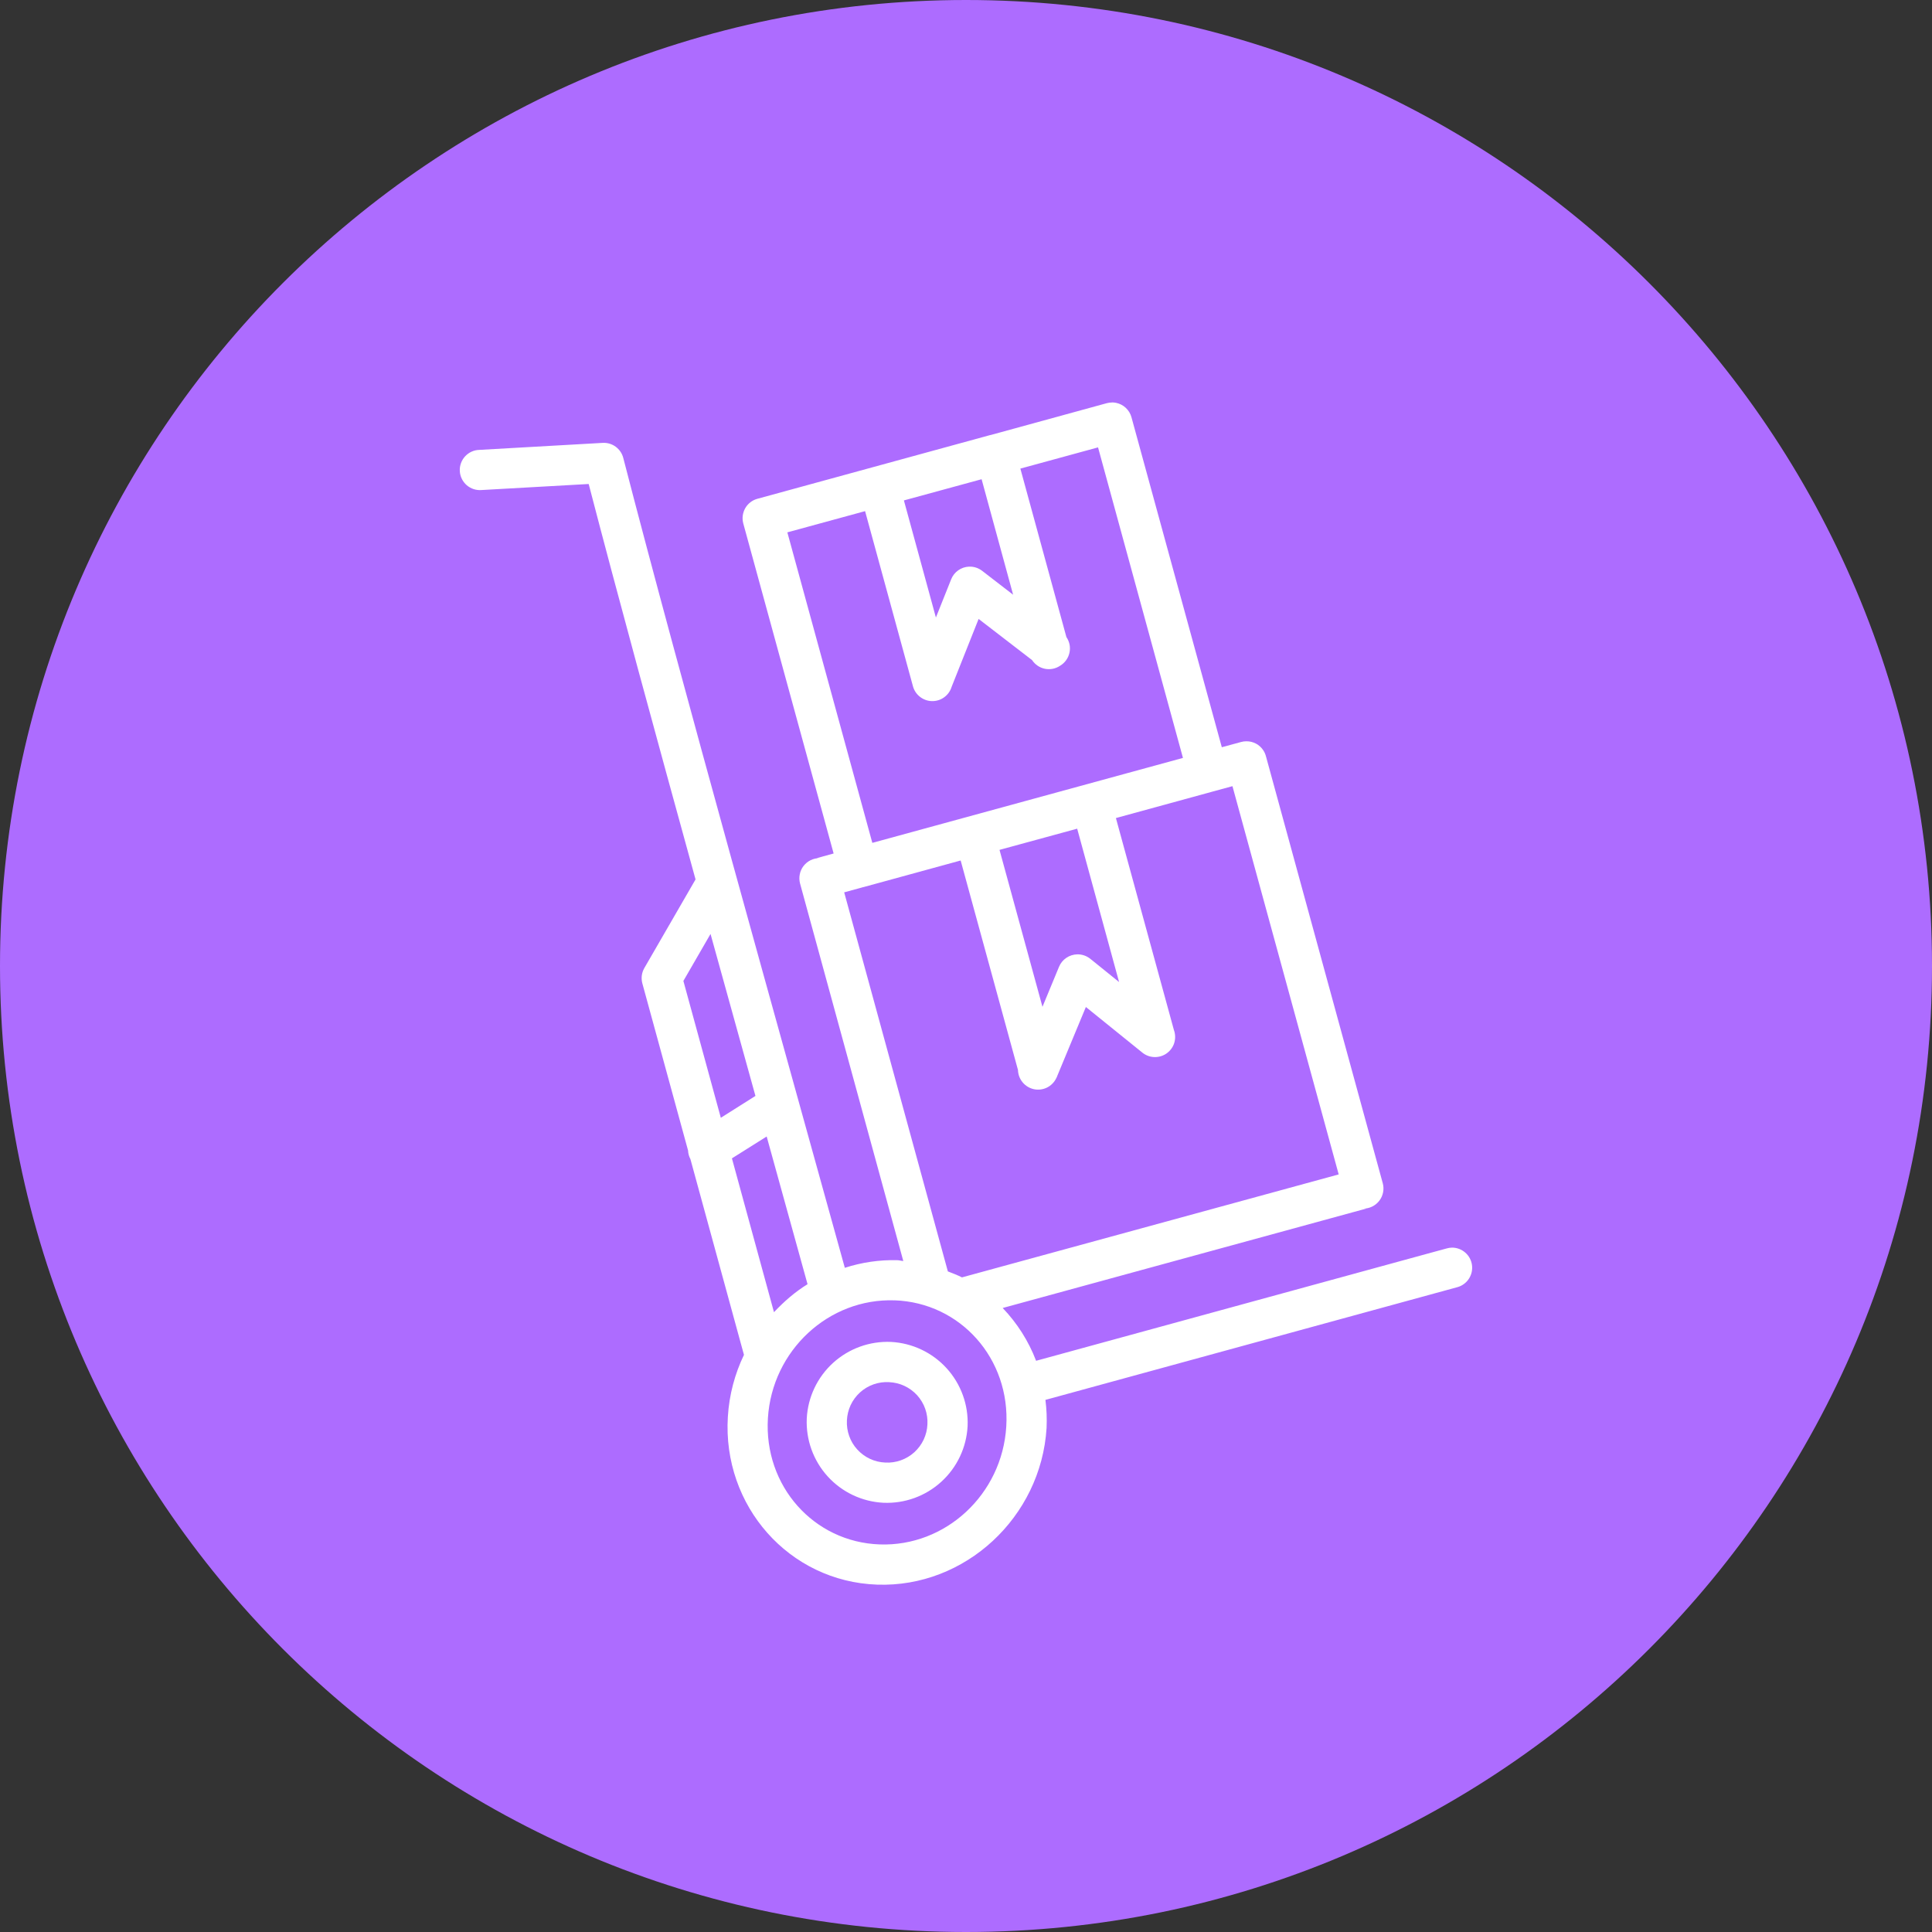 <svg width="64" height="64" viewBox="0 0 64 64" fill="none" xmlns="http://www.w3.org/2000/svg">
<rect x="0" y="0" width="64" height="64" fill="#333333" stroke="none"/>
<path d="M32 64C49.673 64 64 49.673 64 32C64 14.327 49.673 0 32 0C14.327 0 0 14.327 0 32C0 49.673 14.327 64 32 64Z" fill="#AD6CFF"/>
<path fill-rule="evenodd" clip-rule="evenodd" d="M36.837 13.333C36.778 13.333 36.72 13.341 36.663 13.356L32.822 14.409C32.81 14.411 32.799 14.413 32.787 14.416L25.09 16.523C25.005 16.546 24.926 16.585 24.857 16.639C24.787 16.693 24.729 16.76 24.686 16.836C24.643 16.913 24.615 16.997 24.604 17.084C24.593 17.171 24.6 17.259 24.623 17.344L27.615 28.273L27.055 28.427H27.147C27.045 28.427 26.944 28.45 26.852 28.495C26.76 28.541 26.68 28.607 26.617 28.688C26.555 28.769 26.512 28.864 26.493 28.965C26.473 29.065 26.477 29.169 26.503 29.268L29.923 41.773C29.853 41.768 29.789 41.746 29.717 41.745C29.13 41.731 28.544 41.817 27.986 41.998C25.913 34.5 22.529 22.455 20.647 15.171C20.609 15.021 20.52 14.89 20.395 14.798C20.271 14.707 20.119 14.662 19.965 14.671L15.879 14.903C15.79 14.905 15.702 14.925 15.621 14.962C15.54 14.999 15.467 15.052 15.407 15.117C15.346 15.183 15.3 15.26 15.27 15.344C15.239 15.428 15.226 15.517 15.232 15.606C15.236 15.695 15.259 15.783 15.299 15.863C15.338 15.943 15.393 16.014 15.46 16.073C15.528 16.131 15.606 16.175 15.691 16.203C15.776 16.23 15.865 16.241 15.954 16.233L19.501 16.033C20.445 19.668 21.741 24.413 23.041 29.132L21.342 32.072C21.299 32.148 21.271 32.232 21.26 32.319C21.25 32.406 21.256 32.494 21.279 32.578L22.793 38.112C22.797 38.212 22.824 38.309 22.871 38.397L24.538 44.493L24.645 44.881C24.343 45.508 24.155 46.203 24.111 46.934C23.929 49.885 26.139 52.391 29.055 52.493C31.971 52.596 34.486 50.258 34.669 47.306C34.683 46.995 34.671 46.683 34.631 46.373L47.571 42.832L48.278 42.639C48.434 42.596 48.568 42.498 48.657 42.363C48.746 42.228 48.783 42.066 48.761 41.906C48.74 41.746 48.661 41.6 48.539 41.494C48.418 41.388 48.262 41.329 48.101 41.329C48.041 41.33 47.981 41.339 47.923 41.356L47.219 41.548L34.322 45.078C34.074 44.427 33.697 43.833 33.215 43.329L45.254 40.037H45.162C45.264 40.037 45.365 40.014 45.457 39.968C45.549 39.923 45.629 39.857 45.691 39.776C45.754 39.695 45.796 39.6 45.816 39.5C45.836 39.4 45.833 39.296 45.806 39.197L41.934 25.045C41.916 24.979 41.888 24.916 41.851 24.859C41.79 24.765 41.707 24.688 41.609 24.635C41.51 24.582 41.4 24.555 41.289 24.556C41.23 24.556 41.172 24.563 41.115 24.579L40.474 24.753L37.482 13.824C37.45 13.704 37.384 13.596 37.294 13.511C37.203 13.426 37.09 13.368 36.969 13.344C36.925 13.335 36.88 13.331 36.835 13.331L36.837 13.333ZM36.374 14.82L39.187 25.107L28.897 27.921L26.082 17.635L28.657 16.932L30.241 22.727C30.277 22.867 30.359 22.992 30.474 23.082C30.588 23.172 30.729 23.223 30.874 23.225C31.02 23.228 31.162 23.183 31.279 23.097C31.397 23.011 31.483 22.889 31.525 22.749L32.418 20.503L34.189 21.867C34.237 21.94 34.3 22.003 34.373 22.053C34.446 22.102 34.528 22.137 34.614 22.154C34.701 22.171 34.79 22.171 34.876 22.154C34.963 22.137 35.045 22.102 35.118 22.053C35.196 22.006 35.264 21.944 35.317 21.87C35.37 21.797 35.408 21.712 35.427 21.624C35.447 21.535 35.448 21.443 35.431 21.353C35.413 21.264 35.377 21.179 35.326 21.104L33.801 15.523L36.374 14.82V14.82ZM32.517 15.875L33.561 19.701L32.534 18.909C32.41 18.813 32.255 18.764 32.098 18.771C31.97 18.776 31.846 18.819 31.742 18.893C31.637 18.967 31.556 19.07 31.509 19.189L31.003 20.456L29.943 16.577L32.517 15.875V15.875ZM40.826 26.041L44.346 38.904L31.866 42.315C31.715 42.237 31.558 42.18 31.399 42.117L27.965 29.56L28.565 29.396C28.566 29.395 28.567 29.394 28.569 29.393L28.609 29.385L31.823 28.505L33.722 35.445C33.726 35.595 33.78 35.739 33.876 35.854C33.971 35.969 34.103 36.049 34.249 36.081C34.396 36.112 34.548 36.093 34.683 36.027C34.817 35.961 34.925 35.851 34.99 35.716C34.996 35.705 35.001 35.695 35.006 35.684C35.01 35.675 35.013 35.667 35.017 35.658L35.019 35.656C35.021 35.65 35.023 35.644 35.025 35.637L35.971 33.358L37.839 34.867C37.948 34.956 38.082 35.008 38.222 35.016C38.362 35.024 38.502 34.988 38.62 34.913C38.738 34.837 38.83 34.726 38.882 34.596C38.933 34.465 38.942 34.321 38.907 34.185C38.907 34.183 38.907 34.182 38.907 34.18C38.905 34.173 38.902 34.166 38.899 34.158L38.894 34.142C38.892 34.134 38.889 34.125 38.886 34.116L36.966 27.099L40.181 26.219C40.184 26.218 40.188 26.217 40.191 26.216L40.826 26.043V26.041ZM35.683 27.451L37.071 32.531L36.118 31.762C35.996 31.664 35.843 31.611 35.686 31.614C35.556 31.617 35.43 31.657 35.323 31.73C35.215 31.803 35.132 31.905 35.082 32.025L34.533 33.352L33.11 28.153L35.683 27.451ZM23.537 30.937L25.025 36.304L23.878 37.028L22.638 32.495L23.538 30.937H23.537ZM25.397 37.648C25.846 39.265 26.375 41.18 26.751 42.541C26.338 42.794 25.973 43.114 25.639 43.468L24.246 38.372L25.397 37.648V37.648ZM29.637 43.075C31.817 43.153 33.473 45.008 33.334 47.257C33.197 49.507 31.319 51.239 29.139 51.161C26.959 51.084 25.299 49.228 25.438 46.978C25.577 44.73 27.457 42.998 29.637 43.076V43.075ZM29.517 44.453C28.811 44.422 28.121 44.671 27.598 45.146C27.075 45.621 26.761 46.284 26.725 46.989C26.694 47.695 26.943 48.385 27.418 48.908C27.893 49.431 28.556 49.745 29.262 49.781C29.968 49.812 30.657 49.563 31.18 49.087C31.703 48.612 32.016 47.949 32.053 47.244C32.084 46.538 31.834 45.849 31.359 45.326C30.884 44.804 30.222 44.49 29.517 44.453V44.453ZM29.454 45.786C29.629 45.794 29.802 45.835 29.961 45.91C30.12 45.984 30.262 46.089 30.381 46.219C30.498 46.349 30.59 46.501 30.648 46.666C30.707 46.832 30.732 47.007 30.722 47.182C30.715 47.358 30.672 47.53 30.598 47.689C30.523 47.847 30.418 47.99 30.288 48.108C30.158 48.226 30.006 48.316 29.84 48.375C29.675 48.434 29.5 48.459 29.325 48.449C29.149 48.442 28.977 48.4 28.818 48.326C28.659 48.251 28.516 48.146 28.398 48.016C28.279 47.886 28.188 47.734 28.13 47.568C28.071 47.403 28.046 47.227 28.055 47.052C28.063 46.876 28.105 46.704 28.179 46.545C28.254 46.386 28.36 46.243 28.49 46.125C28.62 46.007 28.773 45.916 28.938 45.858C29.104 45.8 29.28 45.775 29.455 45.785L29.454 45.786Z" fill="white"/>
</svg>
